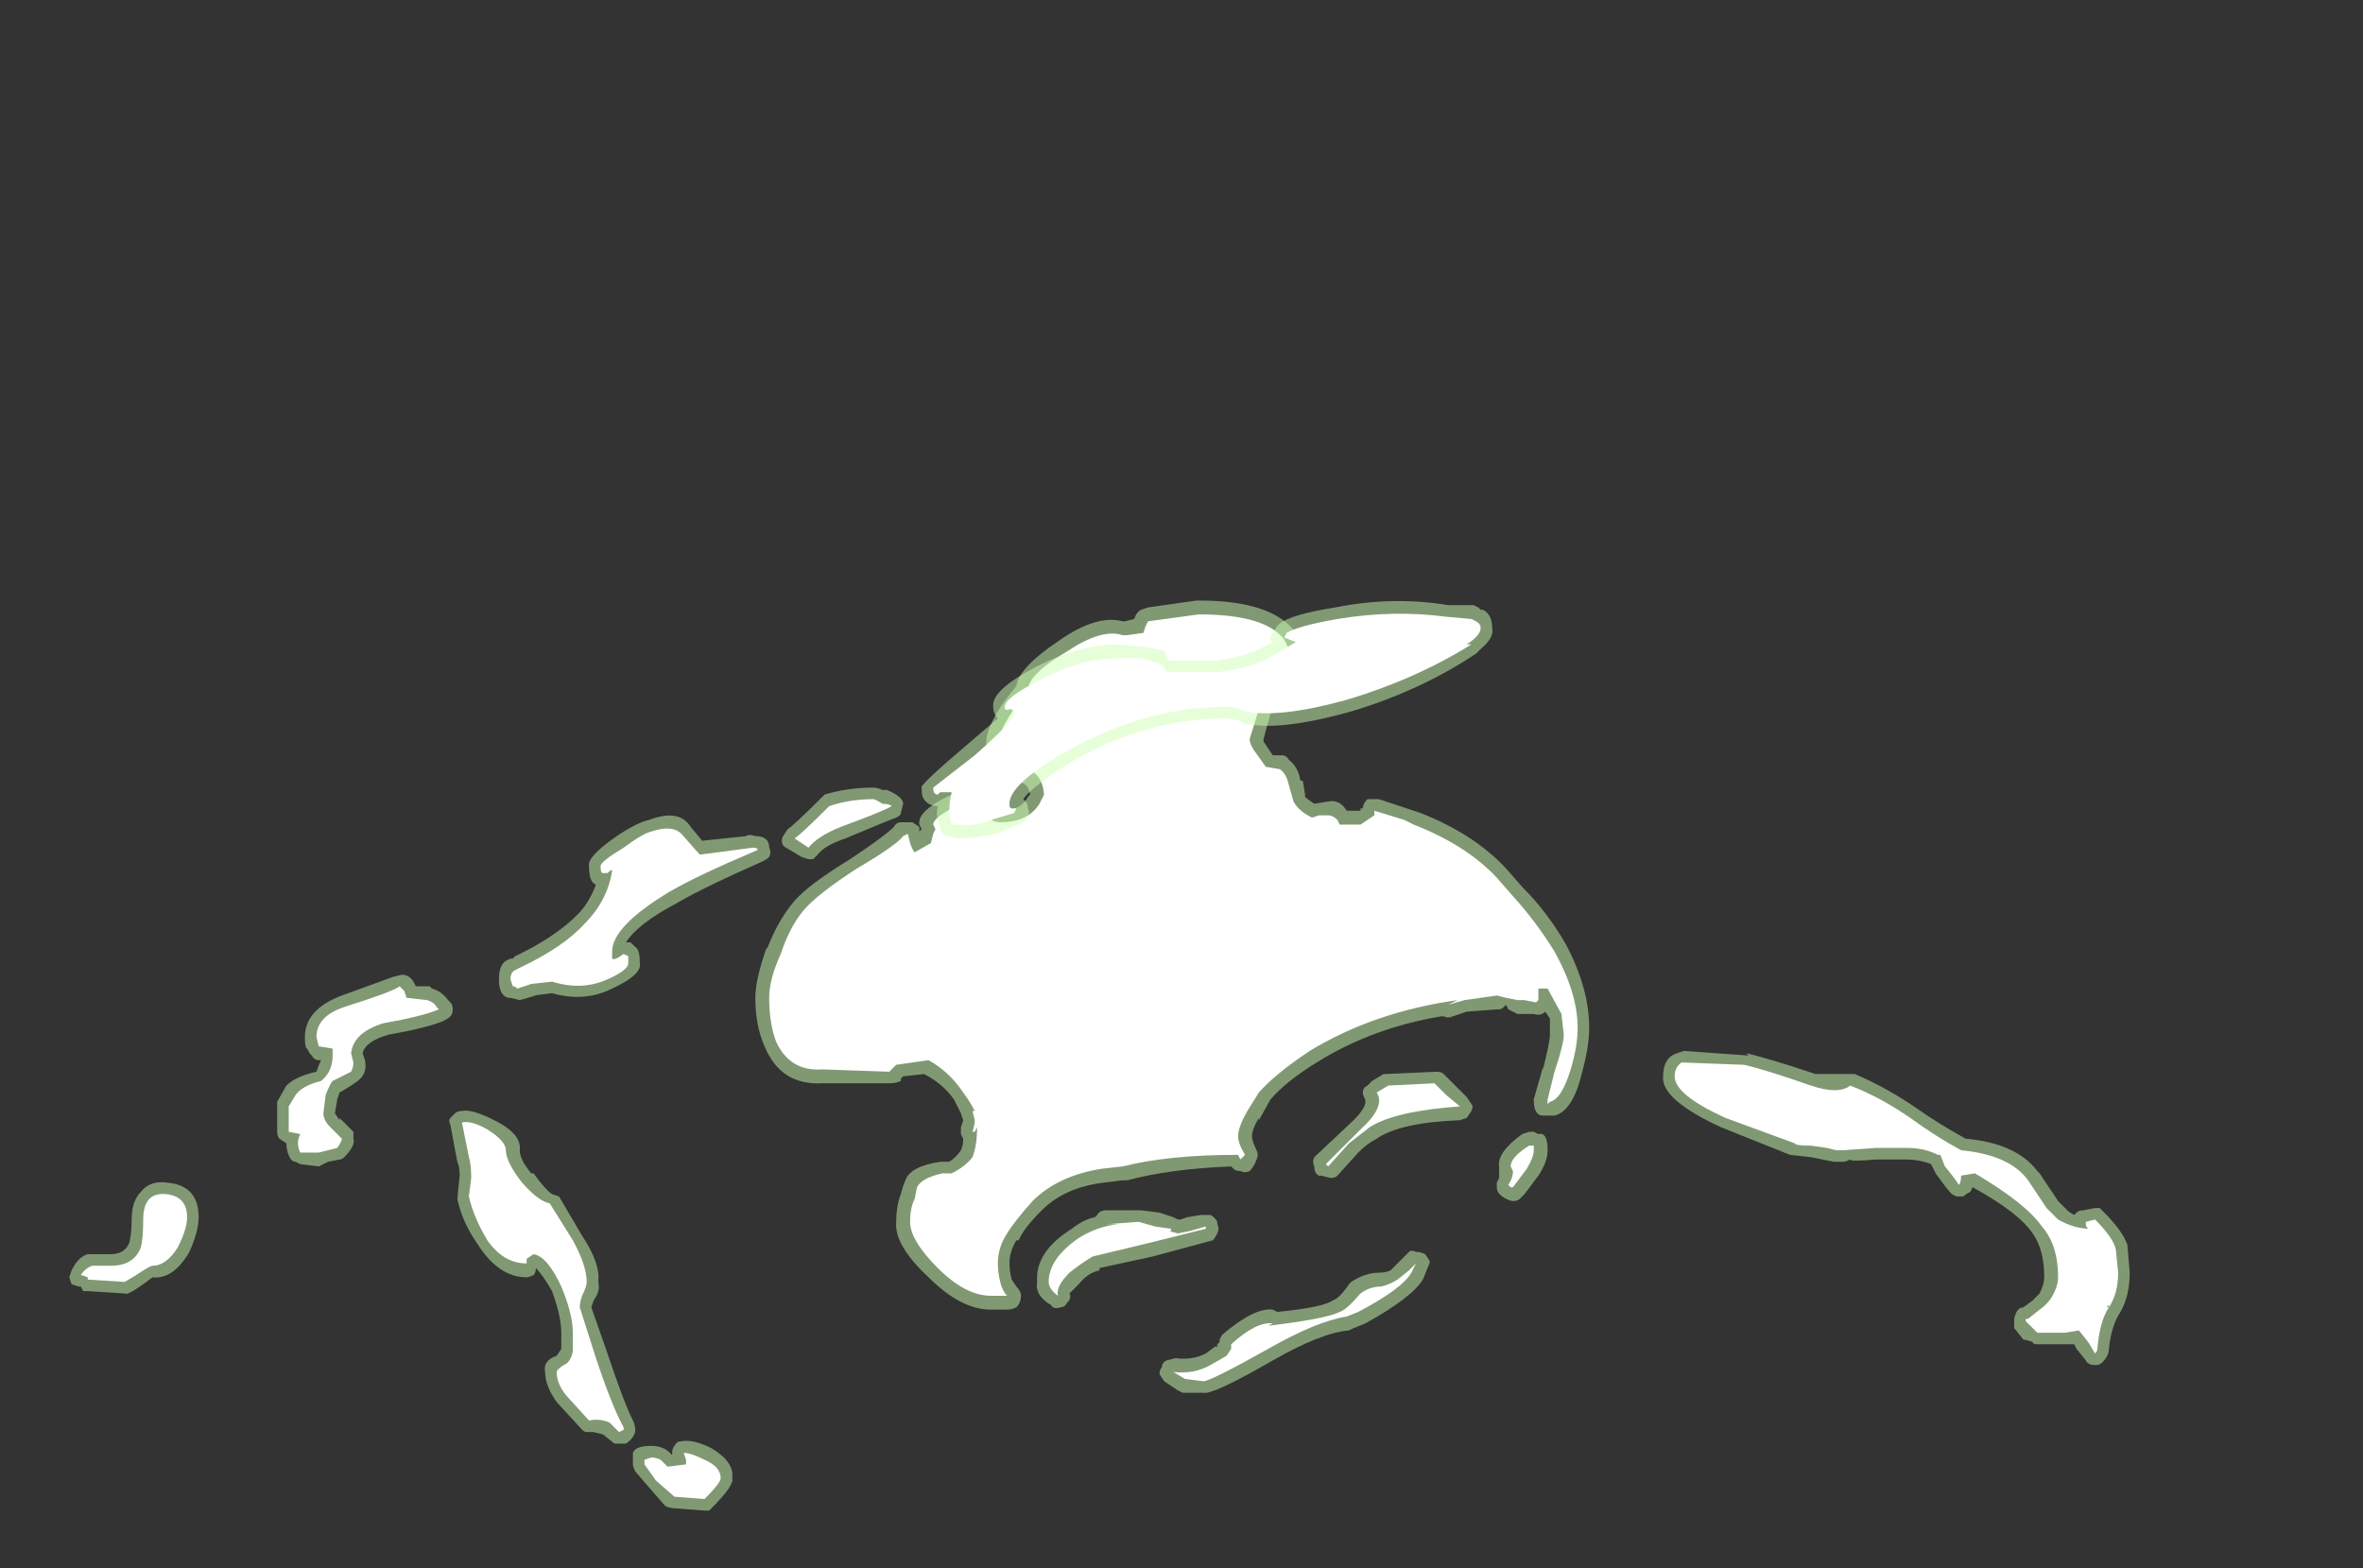<?xml version="1.0" encoding="UTF-8" standalone="no"?>
<svg xmlns:ffdec="https://www.free-decompiler.com/flash" xmlns:xlink="http://www.w3.org/1999/xlink" ffdec:objectType="frame" height="237.65px" width="358.05px" xmlns="http://www.w3.org/2000/svg">
  <rect width="100%" height="100%" fill="#333333" stroke="none"/>
  <g transform="matrix(1.0, 0.0, 0.0, 1.0, 178.5, 224.0)">
    <use ffdec:characterId="1941" height="19.7" transform="matrix(7.0, 0.0, 0.0, 7.0, -168.0, -133.0)" width="44.6" xlink:href="#shape0"/>
  </g>
  <defs>
    <g id="shape0" transform="matrix(1.0, 0.0, 0.0, 1.0, 24.0, 19.0)">
      <path d="M0.45 -19.0 Q2.05 -19.0 2.55 -18.3 L2.8 -17.75 2.8 -17.8 Q2.9 -17.6 3.0 -17.5 L3.1 -17.4 3.15 -17.25 3.1 -17.15 3.1 -17.05 Q3.05 -16.9 2.8 -16.9 L2.75 -16.9 2.7 -16.95 Q2.65 -16.95 2.6 -17.0 L2.55 -17.0 Q2.2 -17.0 2.0 -16.55 L1.85 -16.0 1.85 -15.95 2.05 -15.65 2.25 -15.65 Q2.35 -15.65 2.4 -15.55 2.6 -15.4 2.65 -15.1 L2.7 -15.1 2.75 -14.8 2.75 -14.75 Q2.8 -14.7 2.95 -14.6 L2.95 -14.6 3.25 -14.65 Q3.5 -14.7 3.65 -14.45 L3.95 -14.45 3.95 -14.5 4.0 -14.5 Q4.0 -14.6 4.1 -14.7 L4.35 -14.7 5.25 -14.4 Q6.4 -13.95 7.1 -13.2 L7.45 -12.8 Q8.0 -12.25 8.4 -11.55 8.9 -10.6 8.9 -9.75 8.9 -9.35 8.75 -8.8 8.55 -7.95 8.15 -7.85 L7.9 -7.85 Q7.7 -7.85 7.7 -8.2 L7.9 -8.9 7.9 -8.85 Q8.05 -9.45 8.05 -9.6 L8.05 -9.95 7.95 -10.1 Q7.85 -10.0 7.7 -10.05 L7.35 -10.05 7.15 -10.15 7.1 -10.25 7.05 -10.2 Q7.0 -10.15 6.95 -10.15 L6.9 -10.15 6.25 -10.1 5.95 -10.0 Q5.85 -9.95 5.75 -10.0 L5.7 -10.0 Q4.2 -9.75 3.0 -9.0 2.35 -8.6 2.0 -8.2 L1.75 -7.75 1.75 -7.8 Q1.6 -7.55 1.6 -7.4 1.6 -7.3 1.7 -7.1 1.75 -7.0 1.7 -6.9 1.65 -6.75 1.55 -6.65 1.45 -6.6 1.35 -6.65 1.25 -6.65 1.2 -6.7 L1.15 -6.75 Q-0.15 -6.7 -1.1 -6.45 L-1.2 -6.45 -1.6 -6.4 Q-2.45 -6.3 -2.95 -5.8 -3.35 -5.4 -3.45 -5.15 L-3.5 -5.15 Q-3.65 -4.9 -3.65 -4.65 -3.65 -4.5 -3.6 -4.3 L-3.5 -4.15 Q-3.4 -4.05 -3.4 -3.95 -3.4 -3.8 -3.5 -3.7 -3.6 -3.65 -3.7 -3.65 L-4.05 -3.65 Q-4.7 -3.65 -5.4 -4.35 -6.15 -5.05 -6.1 -5.55 -6.1 -5.9 -6.0 -6.15 -5.95 -6.35 -5.9 -6.45 -5.8 -6.75 -5.15 -6.85 L-4.95 -6.85 Q-4.8 -6.95 -4.7 -7.1 -4.65 -7.2 -4.65 -7.35 L-4.7 -7.45 -4.7 -7.6 -4.65 -7.75 -4.7 -7.9 -4.85 -8.2 Q-5.1 -8.55 -5.5 -8.75 L-5.95 -8.7 -6.0 -8.65 -6.0 -8.6 Q-6.1 -8.55 -6.25 -8.55 L-7.7 -8.55 Q-8.6 -8.5 -8.95 -9.35 -9.15 -9.8 -9.15 -10.4 -9.15 -10.8 -8.9 -11.5 L-8.9 -11.45 Q-8.65 -12.1 -8.3 -12.5 -8.0 -12.85 -7.1 -13.4 -6.35 -13.9 -6.15 -14.1 -6.1 -14.2 -6.0 -14.2 L-5.75 -14.2 -5.6 -14.1 -5.6 -14.0 -5.55 -14.05 -5.6 -14.15 Q-5.65 -14.45 -4.9 -14.8 L-4.25 -15.05 -4.05 -15.05 Q-3.95 -15.05 -3.9 -14.95 -3.8 -14.8 -3.9 -14.6 L-3.85 -14.5 -3.85 -14.45 Q-3.4 -14.45 -3.25 -14.75 L-3.2 -14.8 Q-3.25 -15.05 -3.4 -15.05 -3.8 -15.1 -3.9 -15.2 -4.15 -15.35 -4.15 -15.85 -4.2 -16.3 -3.5 -17.15 -3.45 -17.55 -2.55 -18.15 -1.75 -18.7 -1.2 -18.55 L-1.15 -18.55 -0.95 -18.6 Q-0.9 -18.75 -0.8 -18.8 L-0.65 -18.85 0.4 -19.0 0.45 -19.0 M6.35 -8.1 Q6.4 -8.05 6.35 -7.95 L6.25 -7.8 6.1 -7.75 Q4.8 -7.7 4.3 -7.35 4.1 -7.25 3.9 -7.05 L3.45 -6.55 Q3.4 -6.5 3.3 -6.5 L3.1 -6.55 3.05 -6.55 Q2.95 -6.6 2.95 -6.75 2.9 -6.85 2.95 -6.95 3.0 -7.0 3.8 -7.75 4.1 -8.05 4.05 -8.2 4.0 -8.3 4.0 -8.35 4.0 -8.45 4.1 -8.5 L4.2 -8.6 4.45 -8.75 4.5 -8.75 5.6 -8.8 Q5.7 -8.8 5.75 -8.75 L6.25 -8.25 6.35 -8.1 M8.0 -7.1 Q8.0 -6.85 7.8 -6.55 L7.5 -6.15 7.4 -6.05 Q7.35 -6.0 7.25 -6.0 7.2 -6.0 7.1 -6.05 6.9 -6.15 6.9 -6.3 L6.9 -6.4 6.95 -6.5 6.95 -6.75 Q6.9 -7.05 7.45 -7.45 L7.6 -7.5 7.7 -7.5 7.8 -7.45 Q8.0 -7.5 8.0 -7.1 M3.75 -4.25 Q4.05 -4.45 4.35 -4.45 4.5 -4.45 4.6 -4.5 L5.0 -4.9 Q5.05 -4.95 5.15 -4.9 5.25 -4.9 5.35 -4.85 L5.45 -4.7 Q5.45 -4.65 5.4 -4.55 L5.3 -4.3 Q5.05 -3.9 4.05 -3.35 L3.8 -3.25 3.7 -3.2 Q3.1 -3.15 2.05 -2.55 0.75 -1.8 0.55 -1.85 L0.1 -1.85 0.0 -1.9 -0.3 -2.1 -0.4 -2.25 Q-0.4 -2.35 -0.35 -2.4 -0.35 -2.5 -0.25 -2.55 L-0.05 -2.6 Q0.3 -2.55 0.6 -2.7 L0.8 -2.85 0.85 -2.85 0.85 -2.9 0.9 -2.95 0.9 -3.0 0.95 -3.1 Q1.65 -3.7 2.05 -3.65 L2.15 -3.6 Q3.15 -3.7 3.35 -3.85 3.5 -3.9 3.7 -4.2 L3.75 -4.25 M0.7 -5.7 Q0.8 -5.65 0.85 -5.55 L0.85 -5.5 Q0.9 -5.4 0.85 -5.3 0.8 -5.2 0.75 -5.15 L-0.55 -4.8 -1.7 -4.55 -1.7 -4.5 Q-1.95 -4.45 -2.15 -4.2 L-2.35 -4.0 Q-2.3 -3.9 -2.4 -3.8 -2.45 -3.7 -2.55 -3.7 -2.7 -3.65 -2.75 -3.75 -3.1 -3.95 -3.05 -4.25 -3.1 -4.9 -2.3 -5.4 -2.05 -5.6 -1.8 -5.65 L-1.75 -5.7 Q-1.7 -5.8 -1.55 -5.8 L-0.8 -5.8 -0.4 -5.75 -0.1 -5.65 0.0 -5.6 0.05 -5.6 0.2 -5.65 0.5 -5.7 0.7 -5.7" fill="#cdffb4" fill-opacity="0.502" fill-rule="evenodd" stroke="none"/>
      <path d="M2.3 -18.15 L2.55 -17.65 Q2.7 -17.4 2.85 -17.25 L2.8 -17.2 2.75 -17.25 2.55 -17.3 Q2.05 -17.3 1.75 -16.65 L1.55 -16.0 Q1.55 -15.9 1.65 -15.75 L1.9 -15.4 2.2 -15.35 Q2.35 -15.25 2.4 -15.0 L2.5 -14.65 Q2.6 -14.45 2.9 -14.3 L3.05 -14.35 3.25 -14.35 Q3.35 -14.35 3.45 -14.25 L3.5 -14.15 3.95 -14.15 4.25 -14.35 4.25 -14.45 4.9 -14.25 5.1 -14.15 Q6.25 -13.7 6.9 -13.0 L7.25 -12.6 Q7.75 -12.05 8.15 -11.4 8.65 -10.5 8.65 -9.75 8.65 -9.35 8.5 -8.85 8.3 -8.2 8.05 -8.15 L8.0 -8.1 8.0 -8.2 8.15 -8.8 Q8.35 -9.4 8.35 -9.6 L8.3 -10.05 8.0 -10.6 7.8 -10.6 Q7.8 -10.5 7.8 -10.35 L7.75 -10.3 7.5 -10.35 7.35 -10.35 7.1 -10.4 6.9 -10.45 6.2 -10.35 5.85 -10.25 6.05 -10.35 Q4.25 -10.1 2.85 -9.25 2.1 -8.75 1.75 -8.35 L1.5 -7.95 Q1.3 -7.6 1.3 -7.4 1.3 -7.25 1.45 -7.0 L1.35 -6.9 1.3 -7.0 1.25 -7.0 Q-0.2 -7.0 -1.2 -6.75 L-1.65 -6.7 Q-2.6 -6.55 -3.15 -6.0 -3.55 -5.55 -3.7 -5.3 -3.9 -5.0 -3.9 -4.65 -3.9 -4.45 -3.85 -4.25 -3.8 -4.05 -3.7 -3.95 L-4.05 -3.95 Q-4.6 -3.95 -5.2 -4.55 -5.8 -5.15 -5.8 -5.55 -5.8 -5.85 -5.7 -6.05 L-5.65 -6.3 Q-5.55 -6.5 -5.1 -6.6 L-4.9 -6.6 Q-4.6 -6.75 -4.45 -6.95 -4.35 -7.2 -4.35 -7.6 L-4.4 -7.5 -4.45 -7.5 Q-4.4 -7.65 -4.4 -7.75 L-4.45 -7.95 -4.4 -7.95 Q-4.5 -8.15 -4.65 -8.35 -4.95 -8.8 -5.4 -9.05 L-6.1 -8.95 -6.25 -8.8 -7.7 -8.85 Q-8.4 -8.8 -8.7 -9.45 -8.85 -9.85 -8.85 -10.4 -8.85 -10.8 -8.6 -11.35 -8.4 -11.95 -8.1 -12.3 -7.8 -12.65 -6.95 -13.2 -6.1 -13.7 -5.95 -13.9 L-5.85 -13.95 -5.8 -13.75 Q-5.75 -13.6 -5.7 -13.55 L-5.35 -13.75 -5.3 -13.95 -5.25 -14.05 -5.3 -14.15 Q-5.3 -14.3 -4.8 -14.55 -4.2 -14.75 -4.15 -14.8 L-4.15 -14.6 Q-4.15 -14.45 -4.1 -14.35 -4.05 -14.2 -3.85 -14.2 -3.25 -14.2 -3.0 -14.6 L-2.9 -14.8 Q-2.95 -15.35 -3.4 -15.35 -3.65 -15.4 -3.75 -15.45 -3.9 -15.55 -3.9 -15.85 -3.9 -16.25 -3.25 -17.05 -3.25 -17.4 -2.4 -17.9 -1.65 -18.4 -1.2 -18.25 L-1.1 -18.25 -0.75 -18.3 -0.7 -18.45 -0.65 -18.55 0.45 -18.7 Q1.9 -18.7 2.3 -18.15 M6.1 -8.05 Q4.7 -7.95 4.15 -7.6 L3.7 -7.25 3.25 -6.75 3.2 -6.8 3.95 -7.55 Q4.5 -8.05 4.3 -8.35 L4.55 -8.5 5.55 -8.55 5.8 -8.3 6.1 -8.05 M7.7 -7.2 L7.7 -7.1 Q7.7 -6.95 7.55 -6.7 L7.25 -6.3 7.2 -6.3 7.15 -6.35 Q7.25 -6.5 7.25 -6.65 L7.2 -6.75 Q7.2 -6.95 7.6 -7.2 L7.7 -7.2 M3.95 -4.0 Q4.15 -4.15 4.4 -4.15 4.6 -4.2 4.75 -4.3 L5.0 -4.5 5.15 -4.65 5.05 -4.45 Q4.85 -4.1 3.9 -3.6 L3.65 -3.5 Q3.0 -3.4 1.95 -2.8 0.7 -2.1 0.55 -2.1 L0.15 -2.15 -0.1 -2.3 Q0.35 -2.25 0.7 -2.45 L1.05 -2.65 1.15 -2.8 1.15 -2.9 Q1.7 -3.4 2.05 -3.35 L1.95 -3.3 Q3.2 -3.45 3.5 -3.6 3.65 -3.65 3.95 -4.0 M0.6 -5.45 L0.6 -5.4 -0.6 -5.1 -1.85 -4.8 Q-2.1 -4.65 -2.35 -4.45 -2.65 -4.15 -2.6 -3.95 -2.8 -4.1 -2.8 -4.25 -2.8 -4.75 -2.15 -5.2 -1.75 -5.45 -1.3 -5.5 L-1.55 -5.5 -0.85 -5.55 -0.5 -5.45 -0.15 -5.4 -0.15 -5.35 -0.2 -5.35 0.0 -5.3 0.25 -5.35 0.6 -5.45" fill="#ffffff" fill-rule="evenodd" stroke="none"/>
      <path d="M1.85 -18.0 L2.05 -18.1 2.0 -18.15 Q2.0 -18.25 2.05 -18.3 L2.15 -18.45 2.2 -18.5 Q2.45 -18.7 3.4 -18.85 4.65 -19.1 5.85 -18.9 L6.4 -18.9 6.5 -18.85 6.55 -18.8 6.6 -18.8 Q6.8 -18.7 6.8 -18.4 6.85 -18.2 6.55 -17.95 L6.45 -17.85 Q5.25 -17.05 3.75 -16.6 2.15 -16.15 1.4 -16.35 L1.35 -16.4 1.05 -16.45 Q-0.6 -16.45 -2.15 -15.6 -3.15 -15.0 -3.35 -14.7 L-3.3 -14.65 Q-3.25 -14.6 -3.25 -14.5 -3.2 -14.4 -3.25 -14.35 L-3.3 -14.25 Q-3.35 -14.2 -3.45 -14.15 L-3.95 -13.95 Q-4.45 -13.85 -4.75 -13.85 L-5.0 -13.9 -5.1 -13.95 -5.15 -14.1 Q-5.25 -14.3 -5.2 -14.55 -5.4 -14.55 -5.5 -14.7 -5.55 -14.75 -5.55 -14.95 -5.6 -15.0 -4.6 -15.85 L-3.9 -16.45 Q-4.0 -16.55 -4.0 -16.7 -4.05 -17.05 -3.1 -17.55 -2.15 -18.05 -1.3 -18.05 L-0.75 -18.0 Q-0.4 -17.95 -0.3 -17.9 L-0.2 -17.7 0.85 -17.7 Q1.5 -17.8 1.85 -18.0 M10.8 -9.2 L10.95 -9.25 12.35 -9.15 12.3 -9.2 Q12.75 -9.1 13.8 -8.75 L14.4 -8.75 Q14.45 -8.75 14.55 -8.75 L14.65 -8.75 Q15.35 -8.45 16.0 -8.0 16.5 -7.65 17.05 -7.35 18.15 -7.25 18.6 -6.65 L18.65 -6.6 19.05 -6.0 19.25 -5.8 Q19.3 -5.75 19.4 -5.7 L19.45 -5.75 Q19.5 -5.8 19.6 -5.8 L19.85 -5.85 19.95 -5.85 20.05 -5.75 Q20.45 -5.35 20.55 -5.05 L20.6 -4.45 Q20.6 -3.95 20.4 -3.6 20.2 -3.3 20.15 -2.8 20.15 -2.65 20.0 -2.5 19.95 -2.45 19.85 -2.45 19.7 -2.45 19.65 -2.55 L19.45 -2.8 19.4 -2.9 18.6 -2.9 Q18.5 -2.9 18.5 -2.95 18.35 -3.0 18.3 -3.0 L18.1 -3.25 Q18.1 -3.3 18.1 -3.35 L18.1 -3.45 Q18.15 -3.7 18.3 -3.7 L18.5 -3.85 18.65 -4.0 Q18.75 -4.2 18.75 -4.35 18.75 -4.95 18.5 -5.3 18.2 -5.75 17.2 -6.3 L17.15 -6.2 Q17.05 -6.15 17.0 -6.1 L16.85 -6.1 16.75 -6.15 Q16.65 -6.25 16.4 -6.6 L16.3 -6.8 Q16.05 -6.9 15.75 -6.9 L15.1 -6.9 Q14.55 -6.85 14.55 -6.9 14.45 -6.85 14.4 -6.85 L14.2 -6.85 13.7 -6.95 13.25 -7.0 11.75 -7.6 Q10.45 -8.2 10.5 -8.7 10.5 -9.1 10.8 -9.2 M-23.95 -4.5 Q-23.8 -4.8 -23.6 -4.85 L-23.1 -4.85 Q-22.8 -4.85 -22.7 -5.1 -22.65 -5.3 -22.65 -5.6 -22.65 -6.0 -22.45 -6.2 -22.25 -6.45 -21.9 -6.4 -21.2 -6.35 -21.2 -5.65 -21.2 -5.35 -21.4 -4.9 -21.75 -4.3 -22.2 -4.35 L-22.4 -4.2 Q-22.75 -3.95 -22.8 -4.0 L-23.6 -4.05 -23.7 -4.05 -23.75 -4.15 -23.8 -4.15 -23.95 -4.2 -24.0 -4.35 -23.95 -4.5 M-11.45 -14.25 Q-10.8 -14.5 -10.55 -14.1 L-10.3 -13.8 -9.35 -13.9 Q-9.3 -13.95 -9.15 -13.9 -8.85 -13.9 -8.85 -13.65 -8.8 -13.55 -8.85 -13.45 -8.9 -13.4 -9.0 -13.35 -10.25 -12.8 -10.85 -12.45 -11.7 -12.0 -11.95 -11.6 L-11.85 -11.6 -11.75 -11.5 Q-11.65 -11.45 -11.65 -11.15 -11.6 -10.9 -12.25 -10.6 -12.85 -10.3 -13.55 -10.5 L-13.95 -10.45 -13.9 -10.45 -14.25 -10.35 -14.45 -10.4 -14.5 -10.4 Q-14.7 -10.45 -14.7 -10.8 -14.7 -11.1 -14.55 -11.2 L-14.45 -11.25 -14.4 -11.25 -14.35 -11.3 Q-13.5 -11.7 -13.0 -12.2 -12.75 -12.45 -12.6 -12.85 -12.75 -12.9 -12.75 -13.25 -12.8 -13.45 -12.15 -13.9 -11.7 -14.2 -11.45 -14.25 M-6.4 -14.9 L-6.3 -14.9 Q-5.95 -14.75 -5.95 -14.6 L-6.0 -14.4 Q-6.0 -14.35 -6.1 -14.3 -6.25 -14.25 -7.2 -13.85 -7.65 -13.7 -7.8 -13.5 -7.85 -13.45 -7.9 -13.4 L-8.0 -13.4 -8.15 -13.45 -8.4 -13.6 Q-8.5 -13.65 -8.55 -13.7 -8.6 -13.8 -8.55 -13.9 L-8.45 -14.05 Q-8.3 -14.15 -7.75 -14.7 L-7.65 -14.8 Q-7.15 -14.95 -6.6 -14.95 -6.5 -14.95 -6.4 -14.9 M-16.5 -10.65 L-16.5 -10.65 -16.2 -10.65 -16.15 -10.6 Q-15.95 -10.55 -15.8 -10.35 L-15.75 -10.3 Q-15.7 -10.25 -15.7 -10.15 -15.7 -10.05 -15.75 -10.0 -15.8 -9.95 -15.9 -9.9 -16.25 -9.75 -17.1 -9.6 -17.6 -9.45 -17.65 -9.2 L-17.6 -9.05 Q-17.55 -8.8 -17.7 -8.65 -17.8 -8.55 -18.15 -8.35 L-18.2 -8.2 -18.25 -7.9 -18.15 -7.75 -18.15 -7.8 -17.85 -7.5 -17.85 -7.35 Q-17.8 -7.2 -18.05 -6.95 -18.1 -6.9 -18.15 -6.9 L-18.4 -6.85 -18.6 -6.75 -19.0 -6.8 -19.1 -6.85 Q-19.15 -6.85 -19.2 -6.9 -19.3 -7.05 -19.3 -7.25 L-19.45 -7.35 Q-19.5 -7.4 -19.5 -7.5 L-19.5 -8.15 -19.3 -8.5 Q-19.1 -8.7 -18.65 -8.8 -18.6 -8.95 -18.55 -9.05 L-18.6 -9.05 Q-18.7 -9.05 -18.75 -9.15 L-18.8 -9.2 -18.85 -9.3 Q-18.9 -9.3 -18.9 -9.55 -18.9 -10.15 -18.1 -10.45 L-17.0 -10.85 -16.8 -10.9 Q-16.6 -10.9 -16.5 -10.65 M-15.65 -7.9 Q-15.6 -7.95 -15.5 -7.95 -15.3 -8.0 -14.8 -7.75 -14.2 -7.45 -14.25 -7.1 -14.25 -6.9 -14.0 -6.6 L-13.95 -6.6 Q-13.7 -6.25 -13.55 -6.15 L-13.4 -6.1 -12.9 -5.25 Q-12.5 -4.65 -12.55 -4.25 -12.5 -4.05 -12.65 -3.85 L-12.7 -3.7 -12.35 -2.7 Q-12.0 -1.65 -11.8 -1.25 -11.75 -1.15 -11.75 -1.05 L-11.75 -1.0 Q-11.8 -0.85 -11.95 -0.75 L-12.2 -0.75 -12.45 -0.95 -12.65 -1.0 -12.8 -1.0 Q-12.85 -1.0 -12.9 -1.05 L-13.45 -1.65 Q-13.7 -2.0 -13.7 -2.3 -13.75 -2.55 -13.45 -2.65 L-13.35 -2.8 -13.35 -3.15 Q-13.35 -3.5 -13.55 -4.05 -13.75 -4.4 -13.9 -4.55 -13.9 -4.45 -13.95 -4.4 -14.05 -4.35 -14.1 -4.35 -14.7 -4.35 -15.15 -5.05 -15.5 -5.55 -15.6 -6.05 L-15.55 -6.55 Q-15.55 -6.75 -15.6 -6.85 -15.65 -7.1 -15.75 -7.65 -15.8 -7.75 -15.75 -7.8 L-15.65 -7.9 M-11.8 -0.3 L-11.8 -0.55 Q-11.75 -0.7 -11.4 -0.7 -11.15 -0.7 -11.0 -0.55 L-10.95 -0.5 -10.95 -0.55 Q-10.95 -0.65 -10.9 -0.7 -10.85 -0.8 -10.75 -0.8 -10.5 -0.85 -10.1 -0.65 -9.6 -0.35 -9.65 0.0 -9.6 0.15 -10.1 0.65 L-10.15 0.7 -10.25 0.7 -10.9 0.65 Q-11.0 0.65 -11.1 0.6 L-11.45 0.2 -11.75 -0.15 Q-11.8 -0.25 -11.8 -0.3" fill="#cdffb4" fill-opacity="0.502" fill-rule="evenodd" stroke="none"/>
      <path d="M3.45 -18.6 Q4.65 -18.8 5.8 -18.65 L6.35 -18.6 6.45 -18.55 Q6.55 -18.5 6.55 -18.4 6.55 -18.25 6.25 -18.05 L6.35 -18.05 Q5.15 -17.3 3.65 -16.85 2.2 -16.45 1.45 -16.6 1.25 -16.7 1.05 -16.7 -0.65 -16.7 -2.3 -15.8 -3.65 -15.05 -3.65 -14.6 -3.65 -14.5 -3.6 -14.5 L-3.5 -14.5 -3.55 -14.4 -4.05 -14.25 Q-4.45 -14.1 -4.7 -14.15 L-4.9 -14.15 Q-5.0 -14.45 -4.9 -14.85 L-5.15 -14.85 -5.2 -14.8 Q-5.3 -14.8 -5.3 -14.95 L-4.4 -15.65 Q-3.55 -16.4 -3.55 -16.55 -3.55 -16.65 -3.65 -16.65 -3.75 -16.6 -3.75 -16.7 -3.75 -16.9 -2.95 -17.3 -2.1 -17.75 -1.3 -17.75 L-0.8 -17.75 -0.45 -17.65 -0.35 -17.6 Q-0.25 -17.5 -0.25 -17.45 L0.85 -17.45 Q1.6 -17.55 1.95 -17.75 L2.55 -18.1 2.3 -18.2 2.35 -18.3 Q2.6 -18.45 3.45 -18.6 M10.9 -9.0 L12.25 -8.95 Q12.7 -8.85 13.7 -8.5 14.3 -8.3 14.55 -8.5 15.2 -8.25 15.85 -7.8 16.4 -7.4 16.95 -7.1 18.0 -7.0 18.4 -6.45 L18.8 -5.85 19.05 -5.6 Q19.4 -5.4 19.75 -5.4 L19.7 -5.4 Q19.65 -5.45 19.65 -5.5 L19.65 -5.55 19.85 -5.6 Q20.25 -5.2 20.3 -4.95 L20.35 -4.45 Q20.35 -4.0 20.15 -3.7 19.95 -3.4 19.9 -2.8 19.9 -2.75 19.85 -2.7 L19.7 -2.95 19.5 -3.2 19.2 -3.15 Q19.0 -3.15 18.6 -3.15 L18.35 -3.4 18.35 -3.45 18.4 -3.45 18.65 -3.65 Q18.8 -3.75 18.9 -3.9 19.05 -4.15 19.05 -4.35 19.05 -5.05 18.7 -5.45 18.35 -5.95 17.25 -6.6 L16.95 -6.55 Q16.95 -6.4 16.9 -6.35 16.85 -6.45 16.6 -6.75 L16.5 -7.0 16.45 -7.0 Q16.15 -7.15 15.8 -7.15 L15.1 -7.15 14.4 -7.1 14.25 -7.1 14.05 -7.15 13.7 -7.2 Q13.35 -7.2 13.35 -7.25 L11.85 -7.8 Q10.75 -8.3 10.75 -8.7 10.75 -8.9 10.9 -9.0 M20.15 -3.7 L20.15 -3.75 20.1 -3.7 20.15 -3.7 M-23.75 -4.4 Q-23.65 -4.55 -23.5 -4.6 L-23.1 -4.6 Q-22.6 -4.6 -22.45 -5.0 -22.4 -5.2 -22.4 -5.6 -22.4 -6.2 -21.9 -6.15 -21.45 -6.1 -21.45 -5.65 -21.45 -5.4 -21.65 -5.0 -21.9 -4.6 -22.2 -4.6 -22.25 -4.6 -22.55 -4.4 L-22.8 -4.25 -23.6 -4.3 -23.6 -4.35 -23.75 -4.4 M-6.6 -14.7 Q-6.55 -14.7 -6.4 -14.6 -6.25 -14.6 -6.2 -14.55 -6.35 -14.45 -7.3 -14.1 -7.8 -13.9 -8.0 -13.65 L-8.3 -13.85 Q-8.15 -13.95 -7.55 -14.55 -7.1 -14.7 -6.6 -14.7 M-12.0 -13.65 Q-11.6 -13.95 -11.4 -14.0 -10.95 -14.15 -10.75 -13.95 -10.4 -13.55 -10.35 -13.5 L-9.2 -13.65 Q-9.1 -13.65 -9.1 -13.6 -10.4 -13.05 -11.0 -12.7 -12.25 -11.95 -12.25 -11.4 L-12.25 -11.25 Q-12.2 -11.2 -12.0 -11.35 L-11.9 -11.3 -11.9 -11.15 Q-11.9 -11.0 -12.35 -10.8 -12.9 -10.55 -13.55 -10.75 L-14.0 -10.7 -14.3 -10.6 Q-14.35 -10.65 -14.4 -10.65 L-14.45 -10.8 Q-14.45 -10.95 -14.35 -11.0 L-14.25 -11.05 Q-13.3 -11.5 -12.85 -12.0 -12.35 -12.5 -12.25 -13.15 -12.25 -13.2 -12.35 -13.1 L-12.45 -13.1 Q-12.5 -13.1 -12.5 -13.25 -12.5 -13.35 -12.0 -13.65 M-17.2 -9.85 Q-17.85 -9.65 -17.9 -9.2 L-17.85 -9.0 Q-17.85 -8.9 -17.9 -8.8 -18.0 -8.75 -18.3 -8.6 -18.35 -8.55 -18.45 -8.3 L-18.5 -7.9 Q-18.5 -7.75 -18.35 -7.6 L-18.1 -7.35 Q-18.1 -7.3 -18.2 -7.15 L-18.6 -7.05 -19.0 -7.05 Q-19.1 -7.25 -19.0 -7.45 L-19.25 -7.5 -19.25 -8.05 -19.1 -8.3 Q-18.95 -8.5 -18.55 -8.6 -18.3 -8.8 -18.3 -9.15 -18.3 -9.25 -18.3 -9.3 L-18.6 -9.35 -18.65 -9.55 Q-18.65 -10.0 -18.05 -10.2 -16.95 -10.55 -16.85 -10.65 L-16.75 -10.55 -16.7 -10.4 -16.25 -10.35 Q-16.1 -10.3 -16.05 -10.2 L-16.0 -10.15 Q-16.35 -10.0 -17.2 -9.85 M-14.55 -7.1 Q-14.55 -6.85 -14.2 -6.4 -13.85 -6.0 -13.6 -5.95 L-13.1 -5.15 Q-12.8 -4.6 -12.8 -4.25 -12.8 -4.15 -12.9 -3.95 -12.95 -3.8 -12.95 -3.7 L-12.6 -2.6 Q-12.25 -1.55 -12.0 -1.1 L-12.0 -1.05 -12.1 -1.0 -12.3 -1.2 Q-12.5 -1.3 -12.75 -1.25 L-13.25 -1.8 Q-13.45 -2.05 -13.45 -2.3 -13.45 -2.35 -13.3 -2.45 -13.15 -2.5 -13.1 -2.75 L-13.1 -3.15 Q-13.1 -3.55 -13.35 -4.15 -13.65 -4.8 -13.95 -4.85 L-14.1 -4.75 -14.1 -4.65 Q-14.6 -4.65 -14.95 -5.15 -15.25 -5.65 -15.35 -6.1 L-15.3 -6.5 Q-15.3 -6.8 -15.35 -6.95 -15.4 -7.2 -15.5 -7.7 -15.3 -7.75 -14.95 -7.55 -14.55 -7.3 -14.55 -7.1 M-11.2 -0.4 L-11.05 -0.25 -10.65 -0.3 -10.65 -0.4 -10.7 -0.55 Q-10.55 -0.55 -10.25 -0.4 -9.9 -0.25 -9.9 0.0 -9.9 0.1 -10.25 0.45 L-10.9 0.4 -11.3 0.05 -11.55 -0.3 -11.55 -0.4 -11.4 -0.45 Q-11.3 -0.45 -11.2 -0.4" fill="#ffffff" fill-rule="evenodd" stroke="none"/>
    </g>
  </defs>
</svg>
